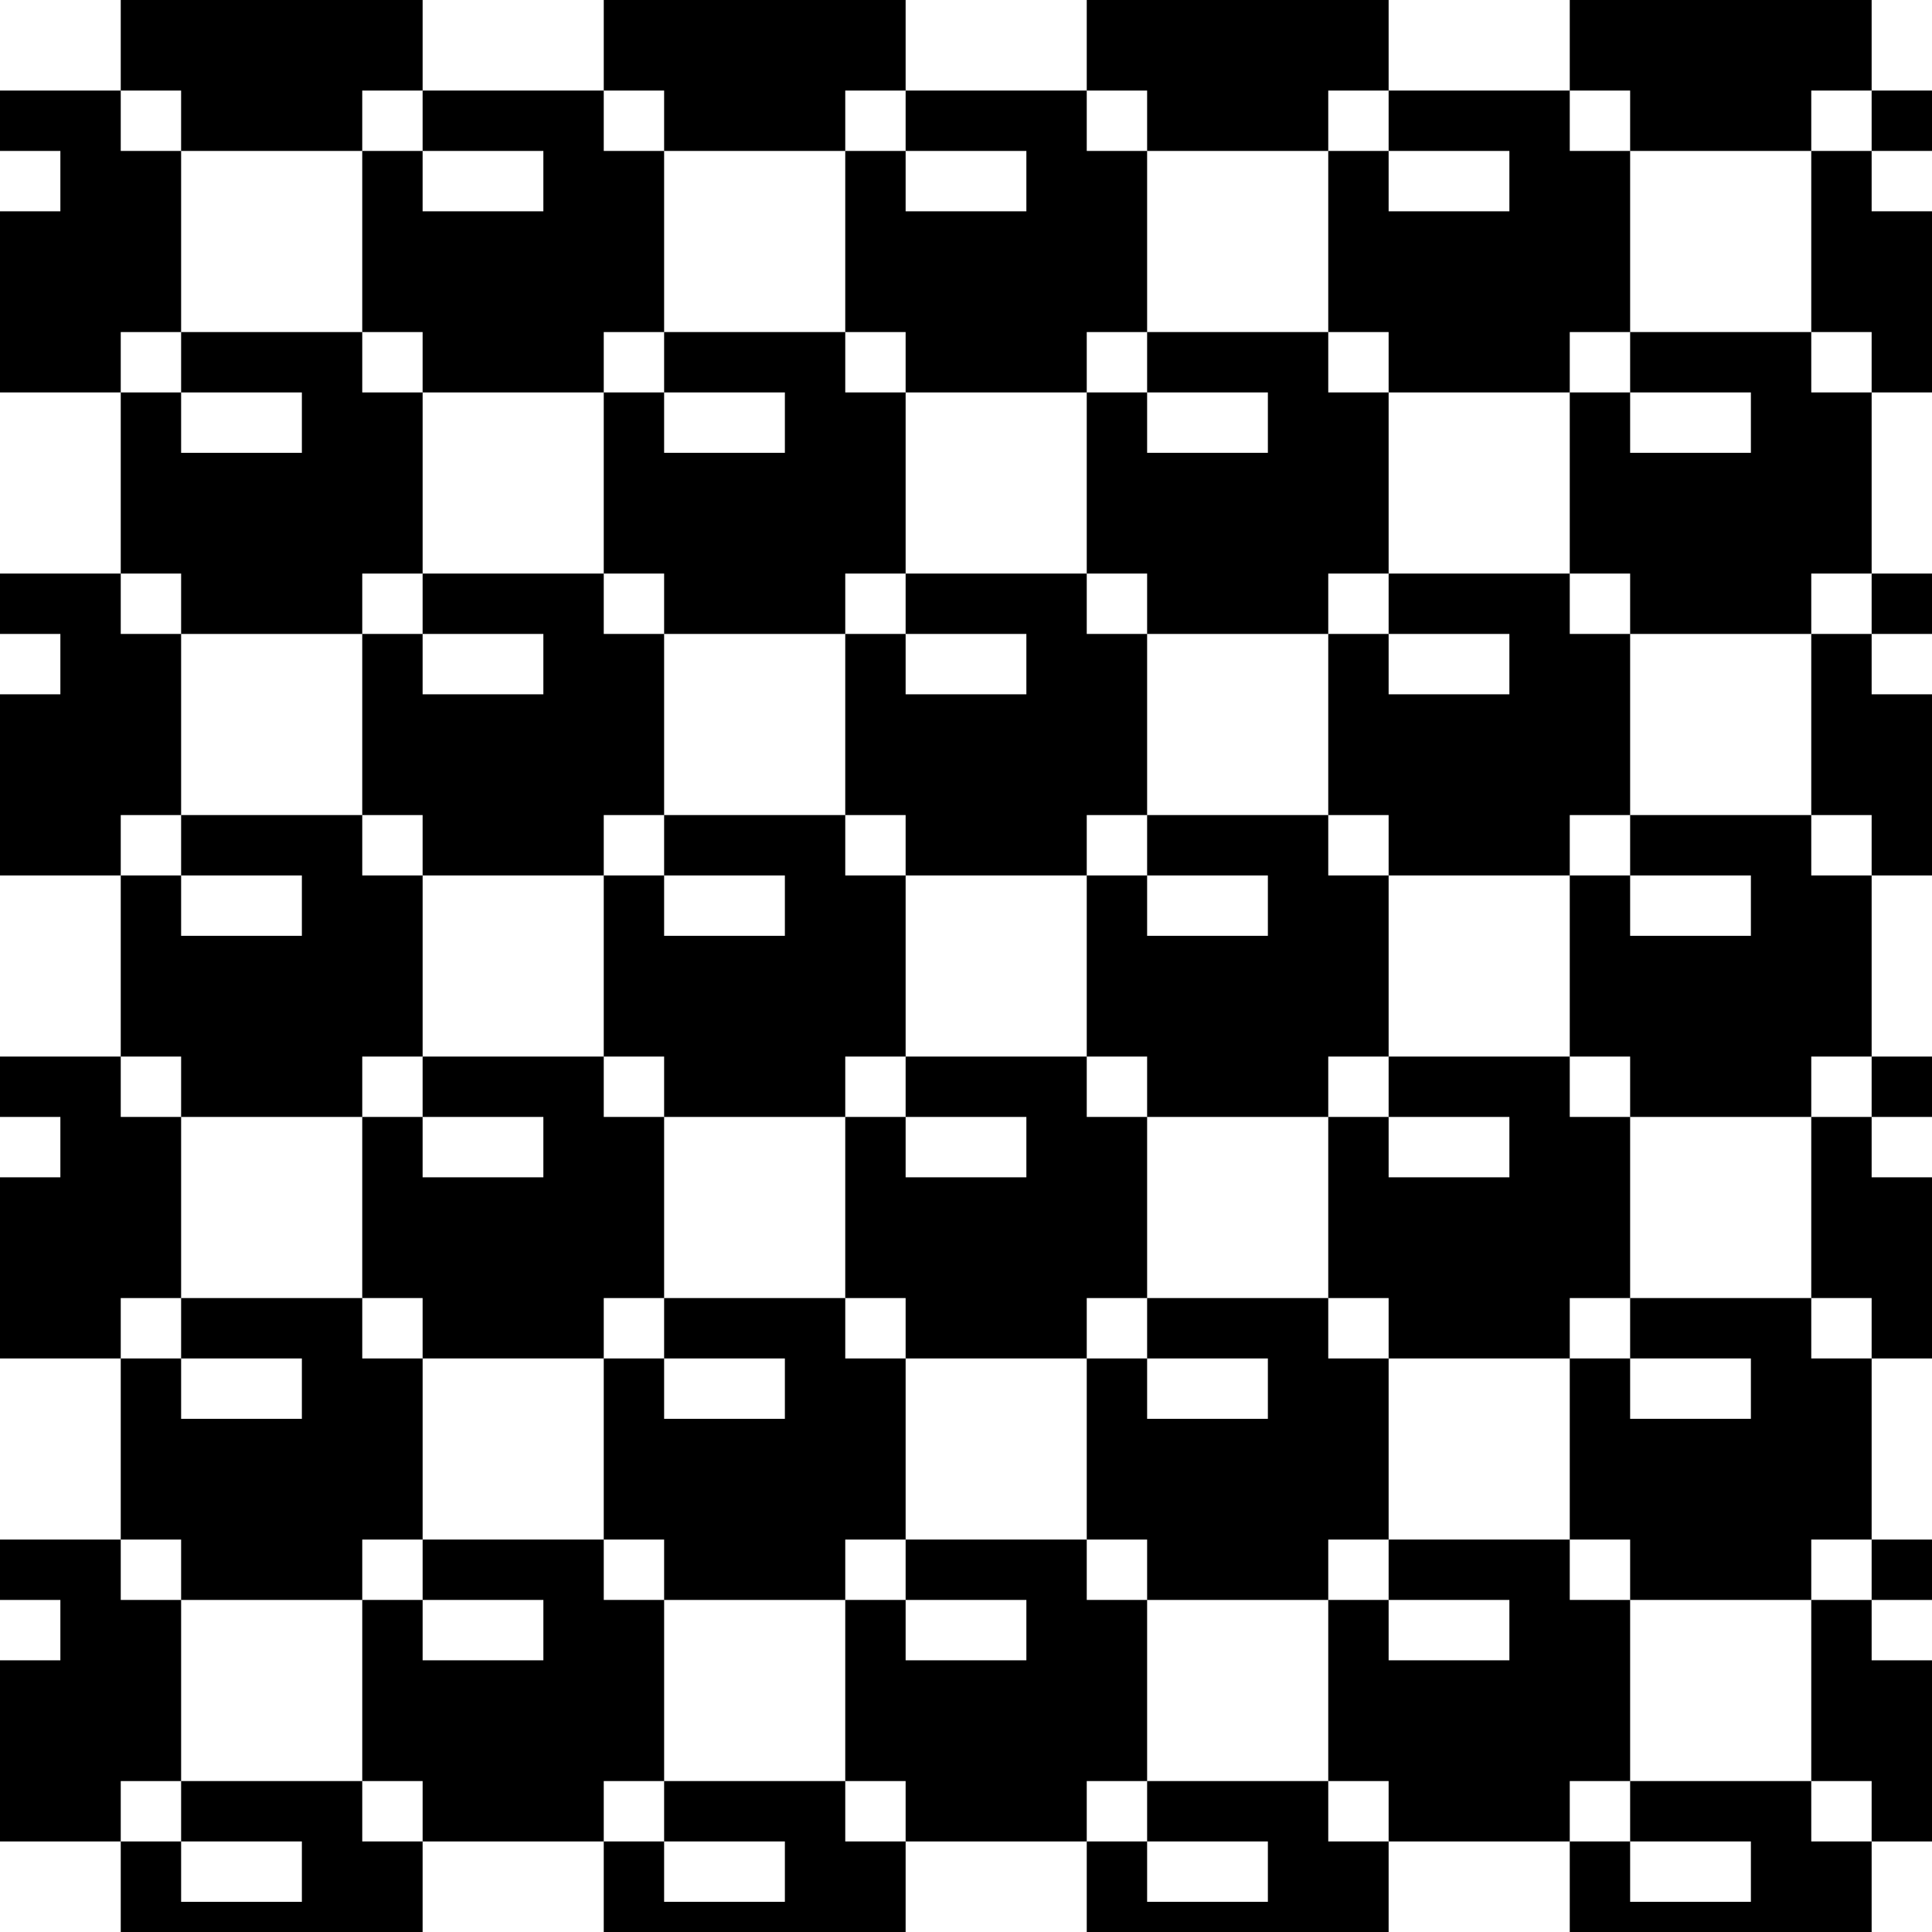 <?xml version="1.0" encoding="utf-8"?>
<!-- Generator: Adobe Illustrator 16.0.0, SVG Export Plug-In . SVG Version: 6.00 Build 0)  -->
<!DOCTYPE svg PUBLIC "-//W3C//DTD SVG 1.1//EN" "http://www.w3.org/Graphics/SVG/1.1/DTD/svg11.dtd">
<svg version="1.1" id="Layer_1" xmlns="http://www.w3.org/2000/svg" xmlns:xlink="http://www.w3.org/1999/xlink" x="0px" y="0px"
	 width="152.064px" height="152.064px" viewBox="0 0 152.064 152.064" enable-background="new 0 0 152.064 152.064"
	 xml:space="preserve">
<path id="path3431" d="M9.504,148.501v-3.564H4.752H0v-7.128v-7.128h2.376h2.376v-2.376v-2.376H2.376H0v-2.376v-2.376h4.752h4.752
	v-7.128v-7.128H4.752H0v-7.128v-7.129h2.376h2.376v-2.376v-2.376H2.376H0v-2.376V83.16h4.752h4.752v-7.128v-7.128H4.752H0v-7.128
	v-7.128h2.376h2.376v-2.376v-2.376H2.376H0V47.52v-2.376h4.752h4.752v-7.129v-7.128H4.752H0V23.76v-7.128h2.376h2.376v-2.376V11.88
	H2.376H0V9.504V7.128h4.752h4.752V3.563V0h11.88h11.88v3.563v3.564h7.128h7.129V3.563V0H59.4h11.88v3.563v3.564h7.128h7.128V3.563V0
	h11.88h11.88v3.563v3.564h7.129h7.128V3.563V0h11.88h11.88v3.563v3.564h2.376h2.376v2.376v2.376h-2.376h-2.376v2.376v2.376h2.376
	h2.376v7.128v7.128h-2.376h-2.376v7.128v7.129h2.376h2.376v2.376v2.376h-2.376h-2.376v2.376v2.376h2.376h2.376v7.128v7.128h-2.376
	h-2.376v7.128v7.128h2.376h2.376v2.376v2.376h-2.376h-2.376v2.376v2.376h2.376h2.376v7.129v7.128h-2.376h-2.376v7.128v7.128h2.376
	h2.376v2.376v2.376h-2.376h-2.376v2.376v2.376h2.376h2.376v7.128v7.128h-2.376h-2.376v3.564v3.563h-11.88h-11.88v-3.563v-3.564
	h-7.128h-7.129v3.564v3.563h-11.88h-11.88v-3.563v-3.564h-7.128H71.28v3.564v3.563H59.4H47.52v-3.563v-3.564h-7.129h-7.128v3.564
	v3.563h-11.88H9.504V148.501z M23.76,147.312v-2.376h-4.752h-4.752v-2.376v-2.376h7.128h7.128v2.376v2.376h2.376h2.376v-2.376
	v-2.376h-2.376h-2.376v-7.128v-7.128h2.376h2.376v2.376v2.376h4.752h4.752v-2.376v-2.376h-4.752h-4.752v-2.376v-2.376h7.128h7.129
	v2.376v2.376h2.375h2.377v7.128v7.128h-2.377H47.52v2.376v2.376h2.375h2.377v2.376v2.376h4.752h4.752v-2.376v-2.376h-4.752h-4.752
	v-2.376v-2.376H59.4h7.128v2.376v2.376h2.376h2.376v-2.376v-2.376h-2.376h-2.376v-7.128v-7.128h2.376h2.376v2.376v2.376h4.752h4.752
	v-2.376v-2.376h-4.752H71.28v-2.376v-2.376h7.128h7.128v2.376v2.376h2.376h2.376v7.128v7.128h-2.376h-2.376v2.376v2.376h2.376h2.376
	v2.376v2.376h4.752h4.752v-2.376v-2.376H95.04h-4.752v-2.376v-2.376h7.128h7.128v2.376v2.376h2.377h2.375v-2.376v-2.376h-2.375
	h-2.377v-7.128v-7.128h2.377h2.375v2.376v2.376h4.753h4.752v-2.376v-2.376h-4.752h-4.753v-2.376v-2.376h7.129h7.128v2.376v2.376
	h2.376h2.376v7.128v7.128h-2.376h-2.376v2.376v2.376h2.376h2.376v2.376v2.376h4.752h4.752v-2.376v-2.376h-4.752h-4.752v-2.376
	v-2.376h7.128h7.128v2.376v2.376h2.376h2.376v-2.376v-2.376h-2.376h-2.376v-7.128v-7.128h2.376h2.376v-2.376v-2.376h-2.376h-2.376
	v2.376v2.376h-7.128h-7.128v-2.376v-2.376h-2.376h-2.376v-7.128v-7.128h2.376h2.376v2.376v2.376h4.752h4.752v-2.376v-2.376h-4.752
	h-4.752v-2.376v-2.377h7.128h7.128v2.377v2.376h2.376h2.376v-2.376v-2.377h-2.376h-2.376V95.04v-7.128h2.376h2.376v-2.376V83.16
	h-2.376h-2.376v2.376v2.376h-7.128h-7.128v-2.376V83.16h-2.376h-2.376v-7.128v-7.128h2.376h2.376v2.376v2.376h4.752h4.752V71.28
	v-2.376h-4.752h-4.752v-2.376v-2.376h7.128h7.128v2.376v2.376h2.376h2.376v-2.376v-2.376h-2.376h-2.376v-7.128v-7.128h2.376h2.376
	V47.52v-2.376h-2.376h-2.376v2.376v2.376h-7.128h-7.128V47.52v-2.376h-2.376h-2.376v-7.129v-7.128h2.376h2.376v2.376v2.377h4.752
	h4.752v-2.377v-2.376h-4.752h-4.752v-2.376v-2.376h7.128h7.128v2.376v2.376h2.376h2.376v-2.376v-2.376h-2.376h-2.376v-7.128V11.88
	h2.376h2.376V9.504V7.128h-2.376h-2.376v2.376v2.376h-7.128h-7.128V9.504V7.128h-2.376h-2.376v2.376v2.376h2.376h2.376v7.128v7.128
	h-2.376h-2.376v2.376v2.376h-7.128h-7.129v-2.376v-2.376h-2.375h-2.377v-7.128V11.88h2.377h2.375v2.376v2.376h4.753h4.752v-2.376
	V11.88h-4.752h-4.753V9.504V7.128h-2.375h-2.377v2.376v2.376h-7.128h-7.128V9.504V7.128h-2.376h-2.376v2.376v2.376h2.376h2.376
	v7.128v7.128h-2.376h-2.376v2.376v2.376h-7.128H71.28v-2.376v-2.376h-2.376h-2.376v-7.128V11.88h2.376h2.376v2.376v2.376h4.752
	h4.752v-2.376V11.88h-4.752H71.28V9.504V7.128h-2.376h-2.376v2.376v2.376H59.4h-7.128V9.504V7.128h-2.377H47.52v2.376v2.376h2.375
	h2.377v7.128v7.128h-2.377H47.52v2.376v2.376h-7.129h-7.128v-2.376v-2.376h-2.376h-2.376v-7.128V11.88h2.376h2.376v2.376v2.376
	h4.752h4.752v-2.376V11.88h-4.752h-4.752V9.504V7.128h-2.376h-2.376v2.376v2.376h-7.128h-7.128V9.504V7.128H11.88H9.504v2.376v2.376
	h2.376h2.376v7.128v7.128H11.88H9.504v2.376v2.376h2.376h2.376v2.376v2.377h4.752h4.752v-2.377v-2.376h-4.752h-4.752v-2.376v-2.376
	h7.128h7.128v2.376v2.376h2.376h2.376v7.128v7.129h-2.376h-2.376v2.376v2.376h-7.128h-7.128V47.52v-2.376H11.88H9.504v2.376v2.376
	h2.376h2.376v7.128v7.128H11.88H9.504v2.376v2.376h2.376h2.376v2.376v2.376h4.752h4.752V71.28v-2.376h-4.752h-4.752v-2.376v-2.376
	h7.128h7.128v2.376v2.376h2.376h2.376v7.128v7.128h-2.376h-2.376v2.376v2.376h-7.128h-7.128v-2.376V83.16H11.88H9.504v2.376v2.376
	h2.376h2.376v7.128v7.128H11.88H9.504v2.377v2.376h2.376h2.376v2.376v2.376h4.752h4.752v-2.376v-2.376h-4.752h-4.752v-2.376v-2.377
	h7.128h7.128v2.377v2.376h2.376h2.376v7.128v7.128h-2.376h-2.376v2.376v2.376h-7.128h-7.128v-2.376v-2.376H11.88H9.504v2.376v2.376
	h2.376h2.376v7.128v7.128H11.88H9.504v2.376v2.376h2.376h2.376v2.376v2.376h4.752h4.752V147.312z M52.272,123.552v-2.376h-2.377
	H47.52v-7.128v-7.128h-7.129h-7.128v-2.376v-2.377h-2.376h-2.376V95.04v-7.128h2.376h2.376v-2.376V83.16h7.128h7.129v-7.128v-7.128
	h-7.129h-7.128v-2.376v-2.376h-2.376h-2.376v-7.128v-7.128h2.376h2.376V47.52v-2.376h7.128h7.129v-7.129v-7.128h2.375h2.377v-2.376
	v-2.376H59.4h7.128v2.376v2.376h2.376h2.376v7.128v7.129h7.128h7.128v-7.129v-7.128h2.376h2.376v-2.376v-2.376h7.128h7.128v2.376
	v2.376h2.377h2.375v7.128v7.129h7.129h7.128v2.376v2.376h2.376h2.376v7.128v7.128h-2.376h-2.376v2.376v2.376h-7.128h-7.129v7.128
	v7.128h7.129h7.128v2.376v2.376h2.376h2.376v7.128v7.128h-2.376h-2.376v2.377v2.376h-7.128h-7.129v7.128v7.128h-2.375h-2.377v2.376
	v2.376h-7.128h-7.128v-2.376v-2.376h-2.376h-2.376v-7.128v-7.128h-7.128H71.28v7.128v7.128h-2.376h-2.376v2.376v2.376H59.4h-7.128
	V123.552z M61.776,109.297v-2.376h-4.752h-4.752v-2.376v-2.377H59.4h7.128v2.377v2.376h2.376h2.376v-2.376v-2.377h-2.376h-2.376
	V95.04v-7.128h2.376h2.376v2.376v2.376h4.752h4.752v-2.376v-2.376h-4.752H71.28v-2.376V83.16h7.128h7.128v2.376v2.376h2.376h2.376
	v7.128v7.128h-2.376h-2.376v2.377v2.376h2.376h2.376v2.376v2.376h4.752h4.752v-2.376v-2.376H95.04h-4.752v-2.376v-2.377h7.128h7.128
	v2.377v2.376h2.377h2.375v-2.376v-2.377h-2.375h-2.377V95.04v-7.128h2.377h2.375v2.376v2.376h4.753h4.752v-2.376v-2.376h-4.752
	h-4.753v-2.376V83.16h-2.375h-2.377v2.376v2.376h-7.128h-7.128v-2.376V83.16h-2.376h-2.376v-7.128v-7.128h2.376h2.376v2.376v2.376
	h4.752h4.752V71.28v-2.376H95.04h-4.752v-2.376v-2.376h7.128h7.128v2.376v2.376h2.377h2.375v-2.376v-2.376h-2.375h-2.377v-7.128
	v-7.128h2.377h2.375v2.376v2.376h4.753h4.752v-2.376v-2.376h-4.752h-4.753V47.52v-2.376h-2.375h-2.377v2.376v2.376h-7.128h-7.128
	V47.52v-2.376h-2.376h-2.376v2.376v2.376h2.376h2.376v7.128v7.128h-2.376h-2.376v2.376v2.376h-7.128H71.28v-2.376v-2.376h-2.376
	h-2.376v-7.128v-7.128h2.376h2.376v2.376v2.376h4.752h4.752v-2.376v-2.376h-4.752H71.28V47.52v-2.376h-2.376h-2.376v2.376v2.376
	H59.4h-7.128V47.52v-2.376h-2.377H47.52v2.376v2.376h2.375h2.377v7.128v7.128h-2.377H47.52v2.376v2.376h2.375h2.377v2.376v2.376
	h4.752h4.752V71.28v-2.376h-4.752h-4.752v-2.376v-2.376H59.4h7.128v2.376v2.376h2.376h2.376v7.128v7.128h-2.376h-2.376v2.376v2.376
	H59.4h-7.128v-2.376V83.16h-2.377H47.52v2.376v2.376h2.375h2.377v7.128v7.128h-2.377H47.52v2.377v2.376h2.375h2.377v2.376v2.376
	h4.752h4.752V109.297z M42.767,90.288v-2.376h-4.752h-4.752v2.376v2.376h4.752h4.752V90.288z M42.767,52.272v-2.376h-4.752h-4.752
	v2.376v2.376h4.752h4.752V52.272z M61.776,33.263v-2.376h-4.752h-4.752v2.376v2.377h4.752h4.752V33.263z M99.792,33.263v-2.376
	H95.04h-4.752v2.376v2.377h4.752h4.752V33.263z"/>
</svg>
